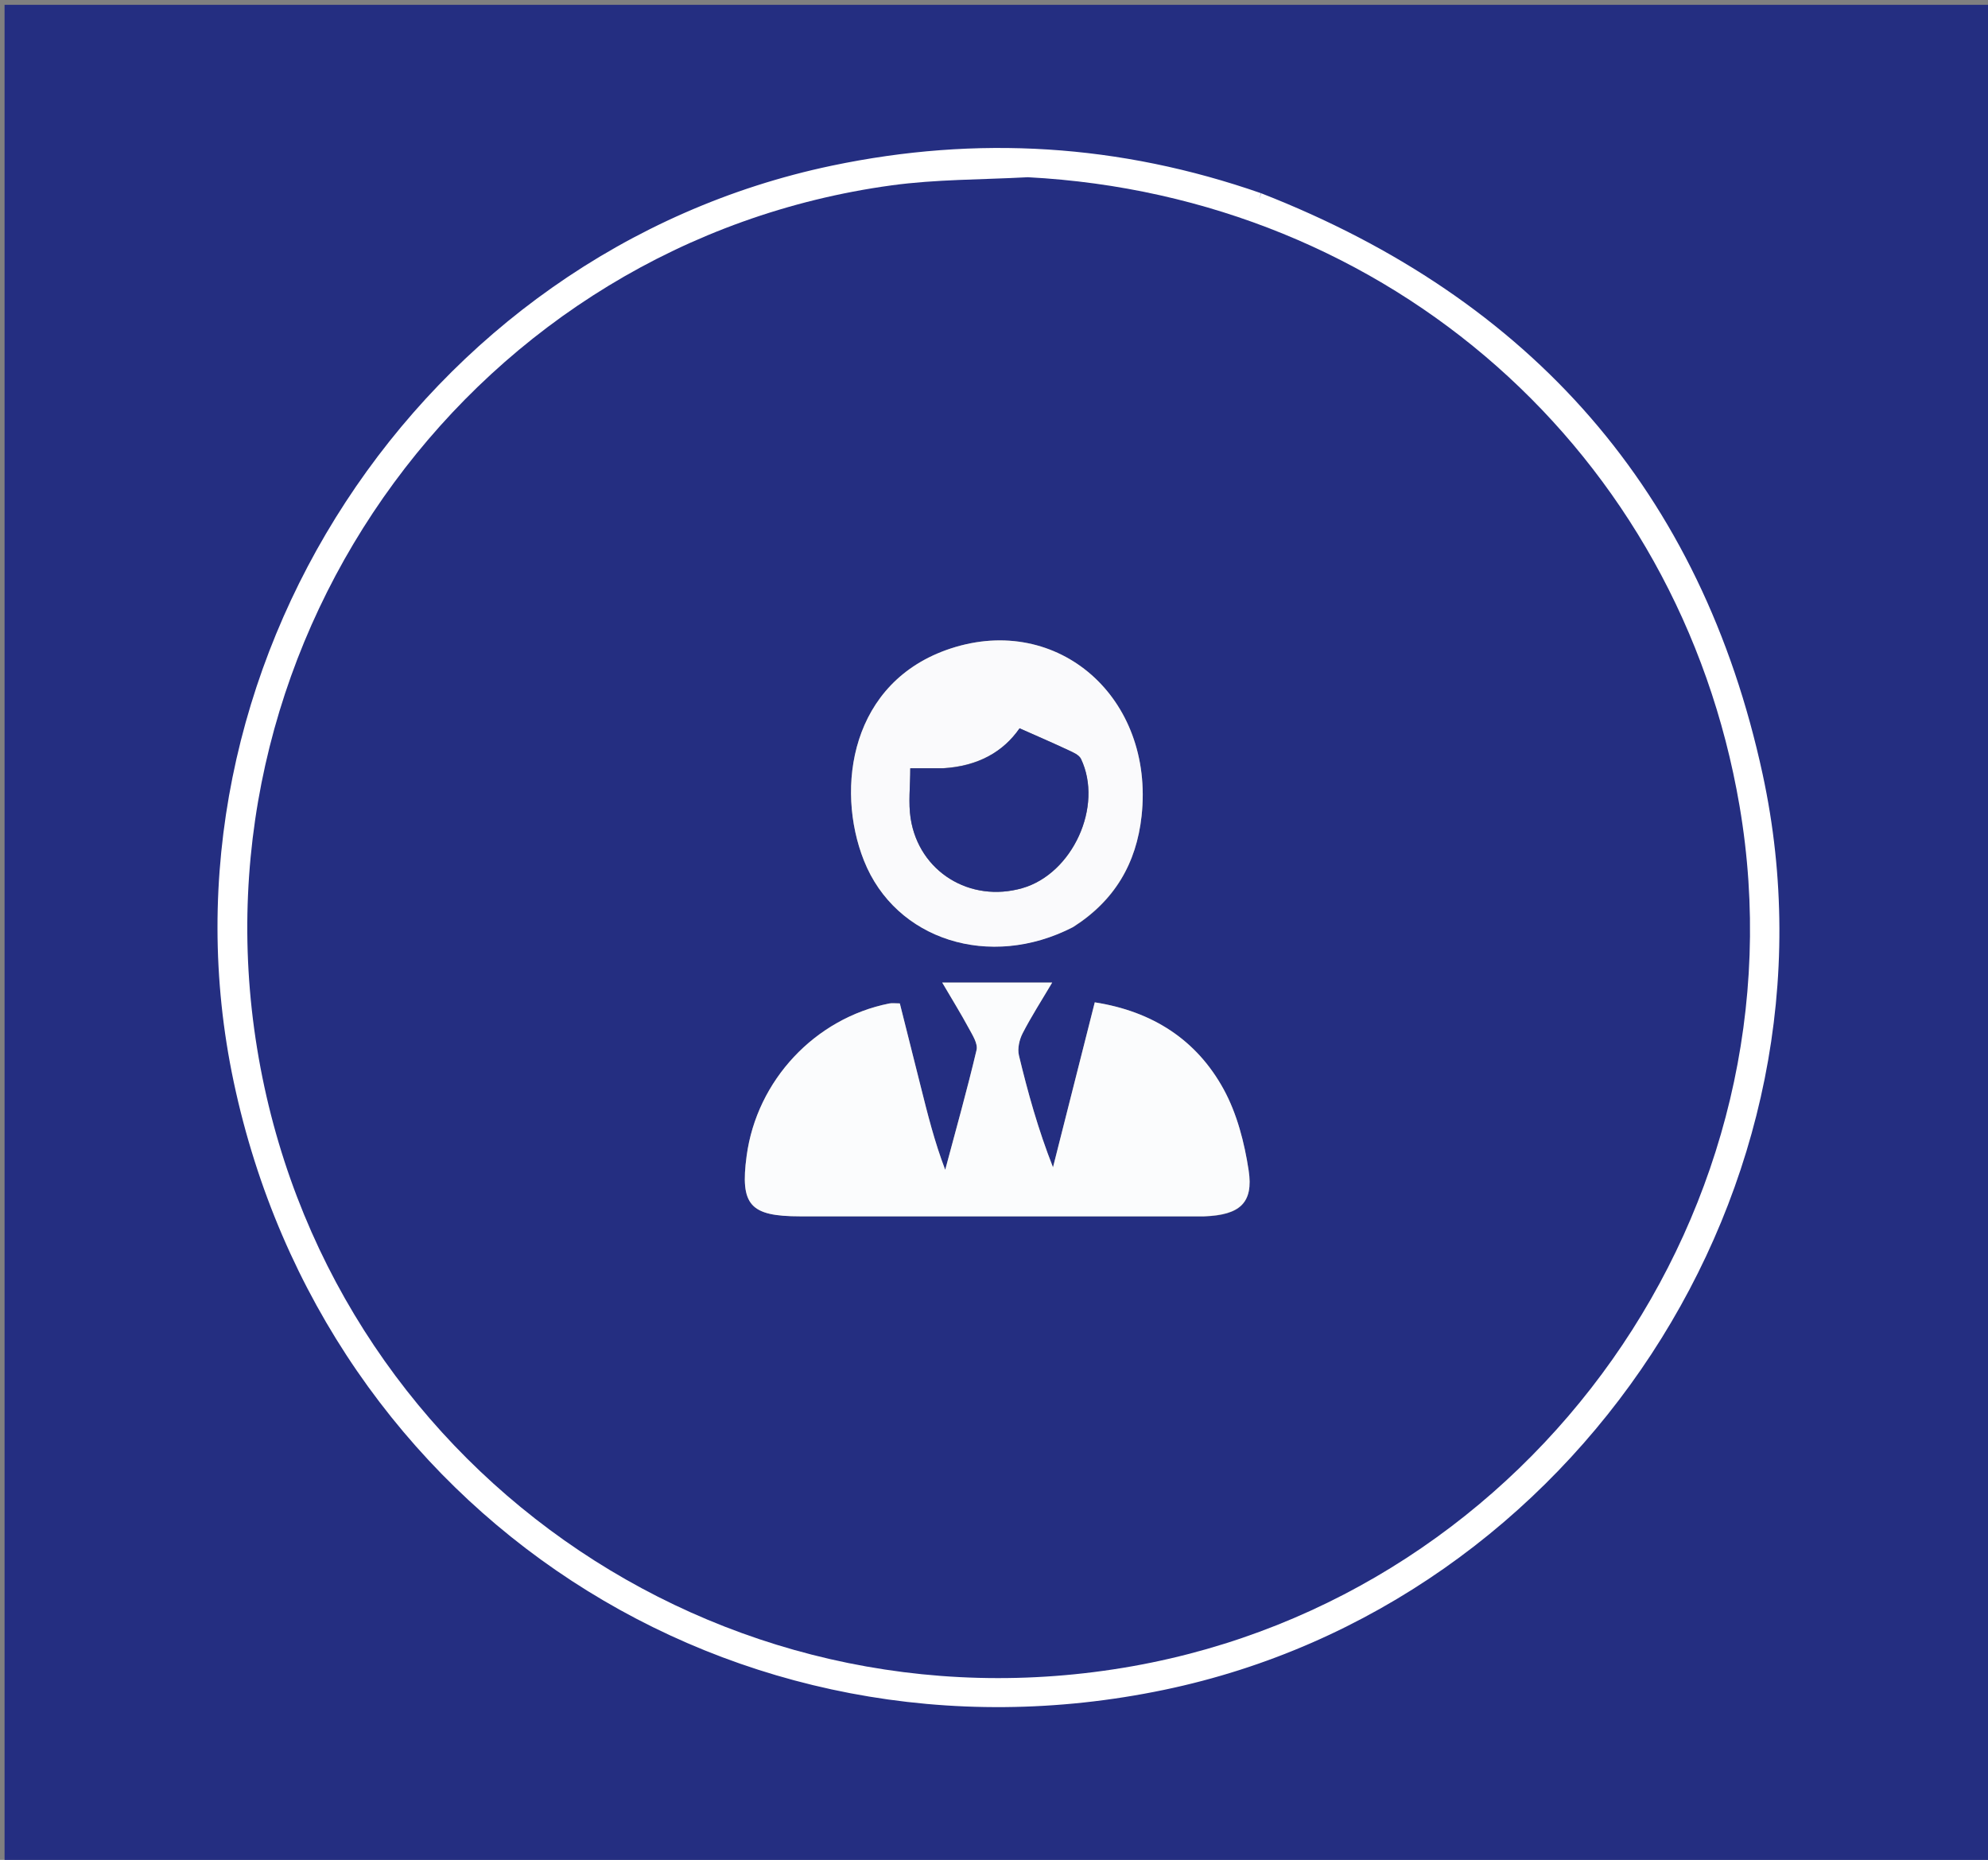 <svg version="1.1" id="Layer_1" xmlns="http://www.w3.org/2000/svg" xmlns:xlink="http://www.w3.org/1999/xlink" x="0px" y="0px"
	 width="100%" viewBox="0 0 450 421" enable-background="new 0 0 450 421" xml:space="preserve">
<rect x="0" y="0" width="450" height="421" fill="#808080" stroke="none"/>
<path fill="#242E81" opacity="1" stroke="none" 
	d="
M255,422 
	C170.024,422 85.548,422 1.036,422 
	C1.036,281.731 1.036,141.462 1.036,1.097 
	C150.892,1.097 300.785,1.097 450.839,1.097 
	C450.839,141.333 450.839,281.667 450.839,422 
	C385.796,422 320.648,422 255,422 
M284.58,45.04 
	C253.164,34.065 221.219,32.132 188.632,38.961 
	C96.211,58.331 34.792,152.324 54.376,244.613 
	C74.876,341.219 166.637,401.157 263.222,381.031 
	C355.729,361.756 417.509,267.866 397.519,175.554 
	C383.792,112.166 345.727,68.889 284.58,45.04 
z"/>
<path fill="#ffffff" opacity="1" stroke="#ffffff" stroke-width="3"
	d="
M284.955,45.152 
	C345.727,68.889 383.792,112.166 397.519,175.554 
	C417.509,267.866 355.729,361.756 263.222,381.031 
	C166.637,401.157 74.876,341.219 54.376,244.613 
	C34.792,152.324 96.211,58.331 188.632,38.961 
	C221.219,32.132 253.164,34.065 284.955,45.152 
M232.191,40.102 
	C222.063,40.684 211.843,40.585 201.823,41.955 
	C108.153,54.754 42.923,143.622 58.196,237.311 
	C73.494,331.152 162.378,393.868 256.38,377.149 
	C347.282,360.982 409.251,273.139 393.757,182.411 
	C380.108,102.481 314.556,44.417 232.191,40.102 
z"/>
<path fill="#242E81" opacity="1" stroke="none" 
	d="
M232.659,40.116 
	C314.556,44.417 380.108,102.481 393.757,182.411 
	C409.251,273.139 347.282,360.982 256.38,377.149 
	C162.378,393.868 73.494,331.152 58.196,237.311 
	C42.923,143.622 108.153,54.754 201.823,41.955 
	C211.843,40.585 222.063,40.684 232.659,40.116 
M272.963,275.325 
	C280.647,275.018 283.76,272.296 282.64,264.92 
	C281.685,258.632 280.004,252.083 276.981,246.559 
	C270.84,235.336 260.839,228.914 247.811,226.884 
	C244.593,239.595 241.473,251.914 238.354,264.232 
	C234.984,255.638 232.665,247.306 230.644,238.903 
	C230.275,237.37 230.733,235.346 231.48,233.893 
	C233.426,230.106 235.745,226.511 238.167,222.411 
	C229.664,222.411 221.846,222.411 213.281,222.411 
	C215.509,226.21 217.497,229.415 219.284,232.729 
	C220.119,234.278 221.389,236.232 221.051,237.669 
	C218.906,246.764 216.367,255.766 213.957,264.798 
	C211.529,258.429 209.969,252.155 208.398,245.883 
	C206.833,239.635 205.258,233.389 203.683,227.126 
	C202.596,227.126 201.922,227.017 201.295,227.142 
	C184.459,230.501 171.31,244.561 169.008,261.634 
	C167.506,272.777 169.76,275.324 181.133,275.325 
	C211.443,275.325 241.753,275.325 272.963,275.325 
M243.145,209.725 
	C252.304,203.863 257.234,195.446 258.407,184.691 
	C261.323,157.952 239.533,138.804 215.205,146.787 
	C192.534,154.226 189.028,178.375 195.567,194.813 
	C202.733,212.828 224.091,219.541 243.145,209.725 
z"/>
<path fill="#FBFCFD" opacity="1" stroke="none" 
	d="
M272.513,275.325 
	C241.753,275.325 211.443,275.325 181.133,275.325 
	C169.76,275.324 167.506,272.777 169.008,261.634 
	C171.31,244.561 184.459,230.501 201.295,227.142 
	C201.922,227.017 202.596,227.126 203.683,227.126 
	C205.258,233.389 206.833,239.635 208.398,245.883 
	C209.969,252.155 211.529,258.429 213.957,264.798 
	C216.367,255.766 218.906,246.764 221.051,237.669 
	C221.389,236.232 220.119,234.278 219.284,232.729 
	C217.497,229.415 215.509,226.21 213.281,222.411 
	C221.846,222.411 229.664,222.411 238.167,222.411 
	C235.745,226.511 233.426,230.106 231.48,233.893 
	C230.733,235.346 230.275,237.37 230.644,238.903 
	C232.665,247.306 234.984,255.638 238.354,264.232 
	C241.473,251.914 244.593,239.595 247.811,226.884 
	C260.839,228.914 270.84,235.336 276.981,246.559 
	C280.004,252.083 281.685,258.632 282.64,264.92 
	C283.76,272.296 280.647,275.018 272.513,275.325 
z"/>
<path fill="#FAFAFC" opacity="1" stroke="none" 
	d="
M242.817,209.889 
	C224.091,219.541 202.733,212.828 195.567,194.813 
	C189.028,178.375 192.534,154.226 215.205,146.787 
	C239.533,138.804 261.323,157.952 258.407,184.691 
	C257.234,195.446 252.304,203.863 242.817,209.889 
M213.219,173.901 
	C210.942,173.901 208.664,173.901 206.047,173.901 
	C206.047,178.044 205.586,181.721 206.131,185.243 
	C207.999,197.32 219.586,204.428 231.403,201.038 
	C242.787,197.773 249.793,182.481 244.689,171.777 
	C244.241,170.839 242.814,170.26 241.731,169.753 
	C238.215,168.107 234.647,166.572 230.788,164.856 
	C227.096,170.194 221.375,173.435 213.219,173.901 
z"/>
<path fill="#242E81" opacity="1" stroke="none" 
	d="
M213.667,173.9 
	C221.375,173.435 227.096,170.194 230.788,164.856 
	C234.647,166.572 238.215,168.107 241.731,169.753 
	C242.814,170.26 244.241,170.839 244.689,171.777 
	C249.793,182.481 242.787,197.773 231.403,201.038 
	C219.586,204.428 207.999,197.32 206.131,185.243 
	C205.586,181.721 206.047,178.044 206.047,173.901 
	C208.664,173.901 210.942,173.901 213.667,173.9 
z"/>
</svg>